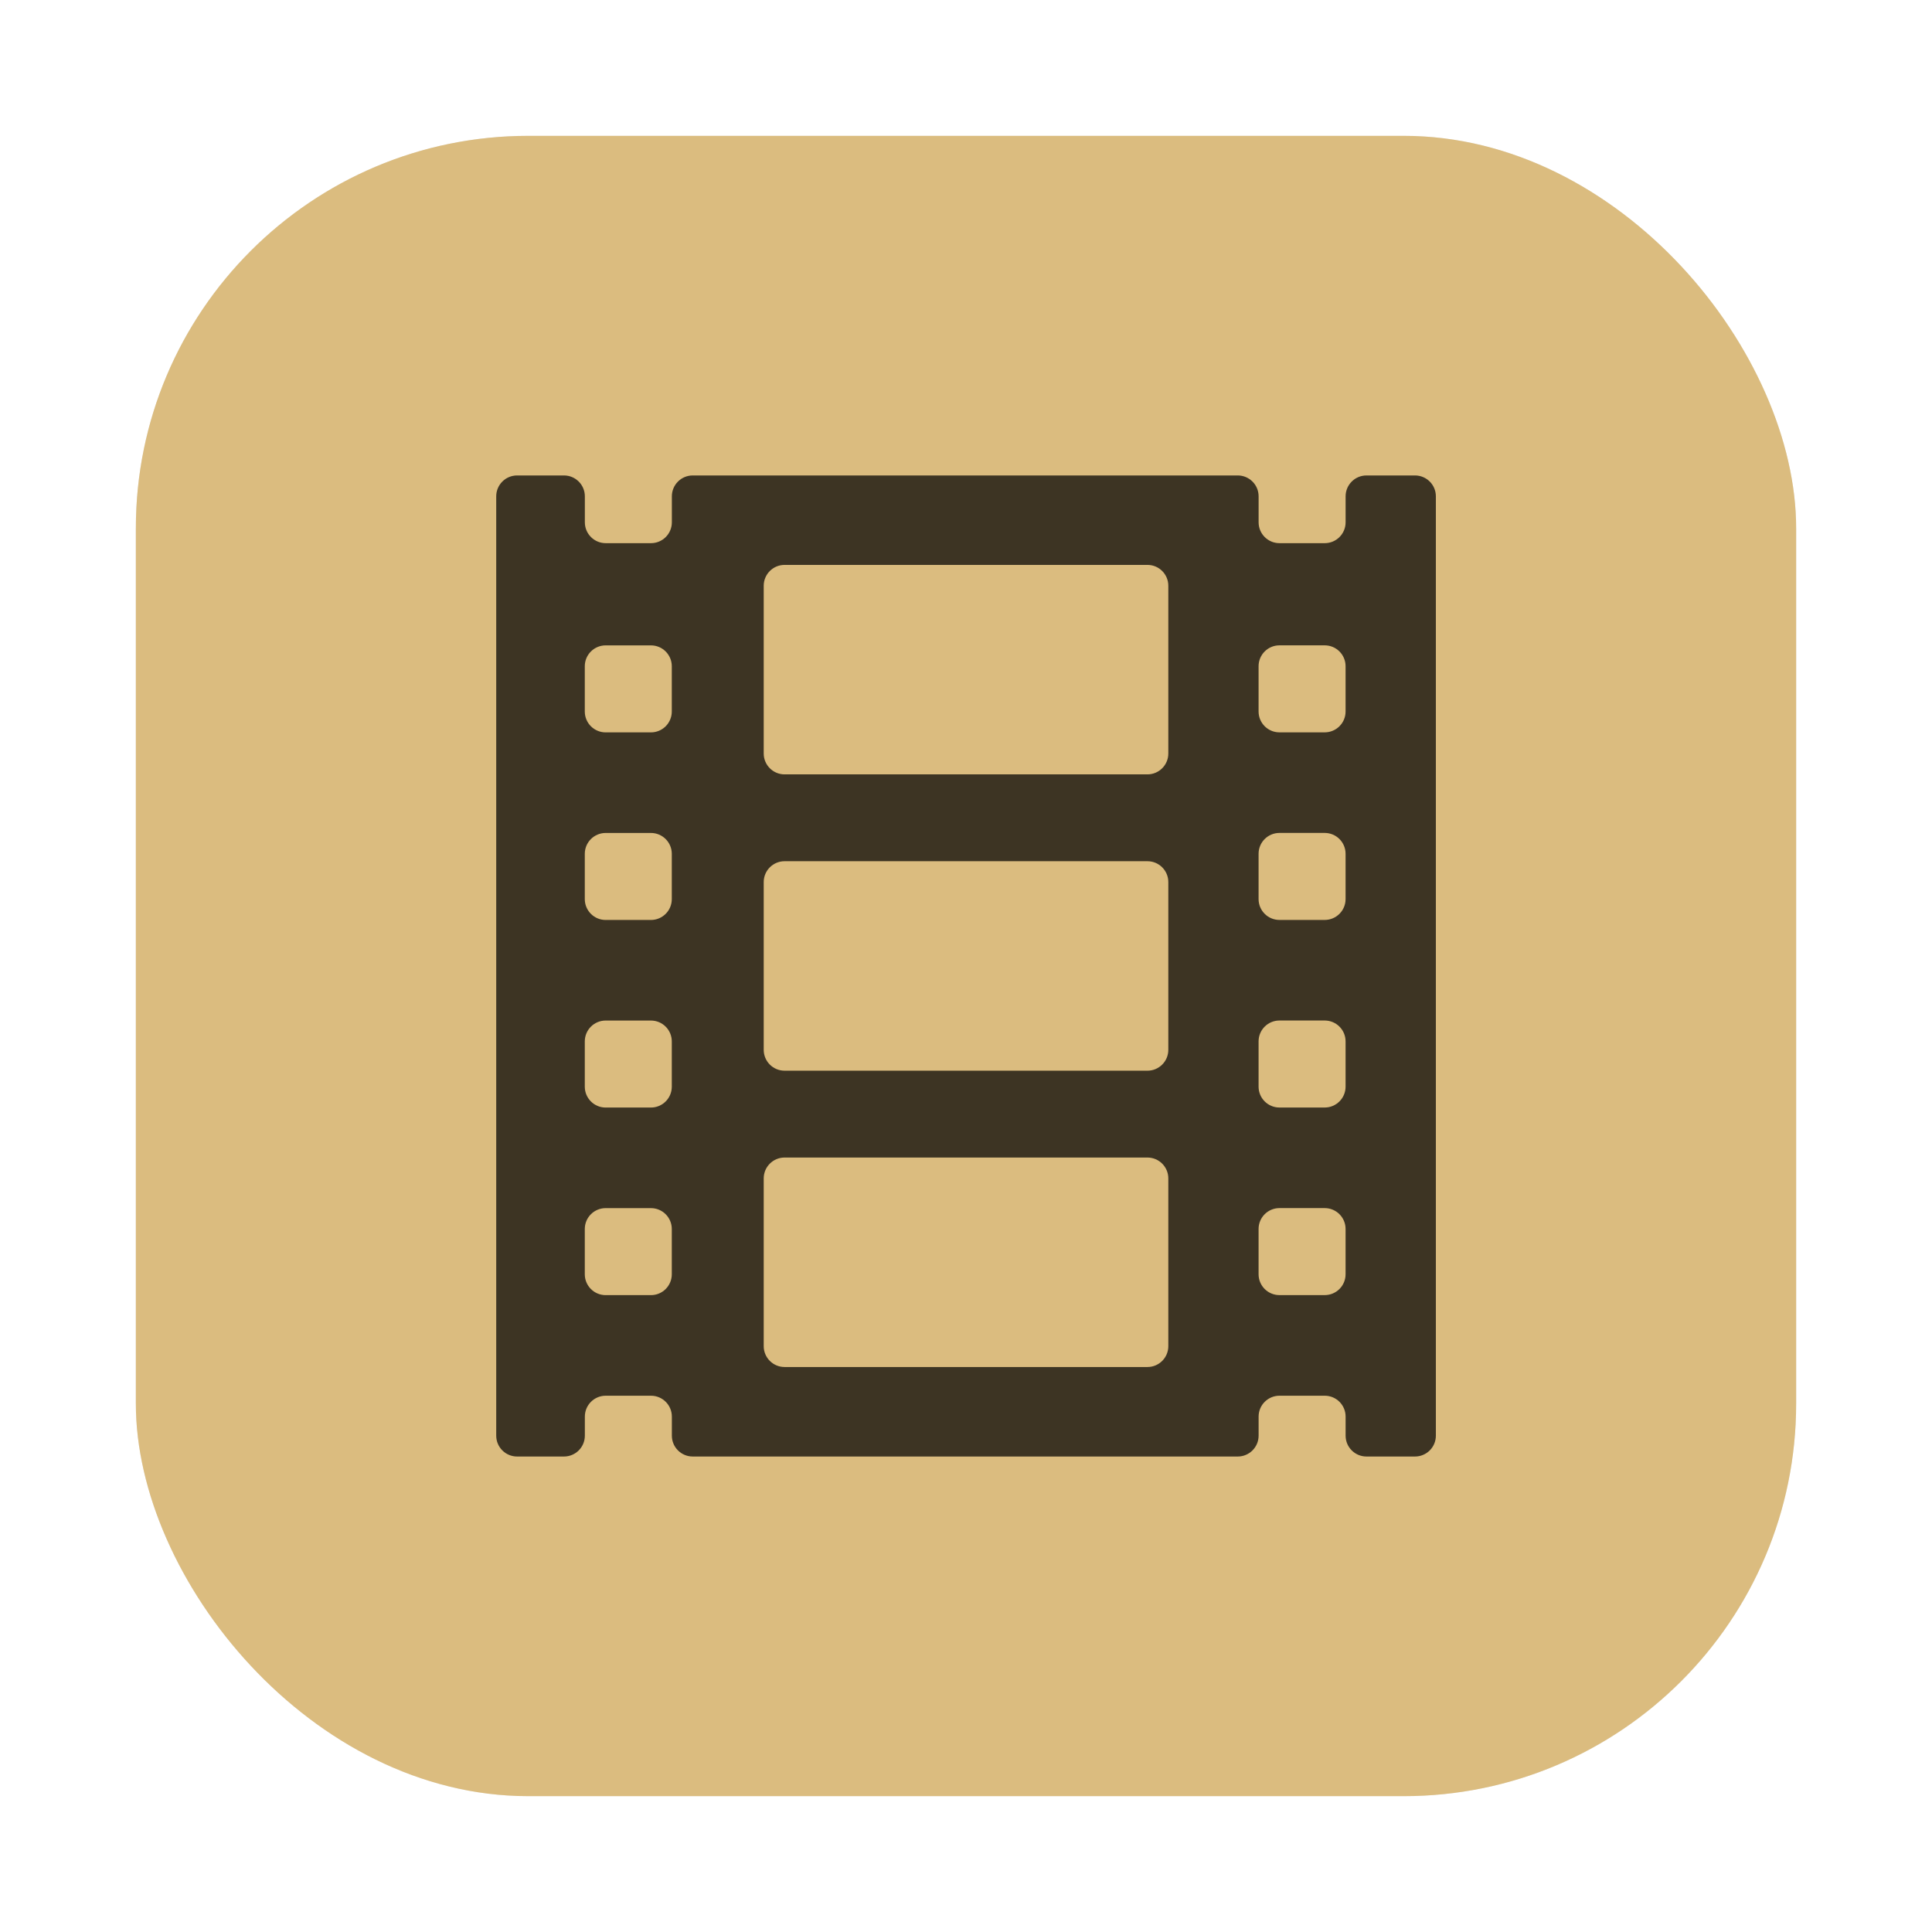 <?xml version="1.0" encoding="UTF-8"?>
<svg width="64" height="64" version="1.1" xmlns="http://www.w3.org/2000/svg" xmlns:cc="http://creativecommons.org/ns#" xmlns:dc="http://purl.org/dc/elements/1.1/" xmlns:rdf="http://www.w3.org/1999/02/22-rdf-syntax-ns#">
 <defs>
  <filter id="filter2076" x="-.048" y="-.048" width="1.096" height="1.096" color-interpolation-filters="sRGB">
   <feGaussianBlur stdDeviation="1.1"/>
  </filter>
  <linearGradient id="linearGradient2070" x1="145" x2="200" y1="59" y2="4" gradientTransform="translate(-140.5 .5)" gradientUnits="userSpaceOnUse">
   <stop stop-color="#dbbc7f" offset="0"/>
   <stop stop-color="#dbbc7f" offset=".492"/>
   <stop stop-color="#dbbc7f" offset="1"/>
  </linearGradient>
 </defs>
 <rect x="4.5" y="4.5" width="55" height="55" rx="13.002" ry="13.002" filter="url(#filter2076)" opacity=".3"/>
 <rect x="4.5" y="4.5" width="55" height="55" rx="13.002" ry="13.002" fill="url(#linearGradient2070)"/>
 <path d="m46.874 15.75h-1.608c-0.382 0-0.691 0.31-0.691 0.691v0.861c0 0.382-0.31 0.691-0.691 0.691h-1.5c-0.382 0-0.691-0.31-0.691-0.691v-0.861c0-0.382-0.31-0.691-0.691-0.691h-18.055c-0.382 0-0.691 0.31-0.691 0.691v0.861c0 0.382-0.31 0.691-0.691 0.691h-1.5c-0.382 0-0.691-0.31-0.691-0.691v-0.861c0-0.382-0.31-0.691-0.691-0.691h-1.554c-0.382 0-0.691 0.31-0.691 0.691v31.117c0 0.382 0.31 0.691 0.691 0.691h1.554c0.382 0 0.691-0.31 0.691-0.691v-0.632c0-0.382 0.31-0.691 0.691-0.691h1.5c0.382 0 0.691 0.31 0.691 0.691v0.632c0 0.382 0.31 0.691 0.691 0.691h18.055c0.382 0 0.691-0.31 0.691-0.691v-0.632c0-0.382 0.31-0.691 0.691-0.691h1.5c0.382 0 0.691 0.31 0.691 0.691v0.632c0 0.382 0.31 0.691 0.691 0.691h1.608c0.382 0 0.691-0.31 0.691-0.691v-31.117c0-0.382-0.31-0.691-0.691-0.691zm-24.62 26.462c0 0.382-0.31 0.691-0.691 0.691h-1.5c-0.382 0-0.691-0.31-0.691-0.691v-1.5c0-0.382 0.31-0.691 0.691-0.691h1.5c0.382 0 0.691 0.31 0.691 0.691zm0-6.214c0 0.382-0.31 0.691-0.691 0.691h-1.5c-0.382 0-0.691-0.31-0.691-0.691v-1.5c0-0.382 0.31-0.691 0.691-0.691h1.5c0.382 0 0.691 0.31 0.691 0.691zm0-6.214c0 0.382-0.31 0.691-0.691 0.691h-1.5c-0.382 0-0.691-0.31-0.691-0.691v-1.5c0-0.382 0.31-0.691 0.691-0.691h1.5c0.382 0 0.691 0.31 0.691 0.691zm0-6.214c0 0.382-0.31 0.691-0.691 0.691h-1.5c-0.382 0-0.691-0.31-0.691-0.691v-1.5c0-0.382 0.31-0.691 0.691-0.691h1.5c0.382 0 0.691 0.31 0.691 0.691zm16.448 21.023c0 0.382-0.31 0.691-0.691 0.691h-12.021c-0.382 0-0.691-0.31-0.691-0.691v-5.557c0-0.382 0.31-0.691 0.691-0.691h12.021c0.382 0 0.691 0.31 0.691 0.691zm0-9.816c0 0.382-0.31 0.691-0.691 0.691h-12.021c-0.382 0-0.691-0.31-0.691-0.691v-5.557c0-0.382 0.31-0.691 0.691-0.691h12.021c0.382 0 0.691 0.31 0.691 0.691zm0-9.816c0 0.382-0.31 0.691-0.691 0.691h-12.021c-0.382 0-0.691-0.31-0.691-0.691v-5.557c0-0.382 0.31-0.691 0.691-0.691h12.021c0.382 0 0.691 0.31 0.691 0.691zm5.872 17.25c0 0.382-0.31 0.691-0.691 0.691h-1.5c-0.382 0-0.691-0.31-0.691-0.691v-1.5c0-0.382 0.31-0.691 0.691-0.691h1.5c0.382 0 0.691 0.31 0.691 0.691zm0-6.214c0 0.382-0.31 0.691-0.691 0.691h-1.5c-0.382 0-0.691-0.31-0.691-0.691v-1.5c0-0.382 0.31-0.691 0.691-0.691h1.5c0.382 0 0.691 0.31 0.691 0.691zm0-6.214c0 0.382-0.31 0.691-0.691 0.691h-1.5c-0.382 0-0.691-0.31-0.691-0.691v-1.5c0-0.382 0.31-0.691 0.691-0.691h1.5c0.382 0 0.691 0.31 0.691 0.691zm0-6.214c0 0.382-0.31 0.691-0.691 0.691h-1.5c-0.382 0-0.691-0.31-0.691-0.691v-1.5c0-0.382 0.31-0.691 0.691-0.691h1.5c0.382 0 0.691 0.31 0.691 0.691z" fill-opacity=".721" stroke-width=".035"/>
</svg>
